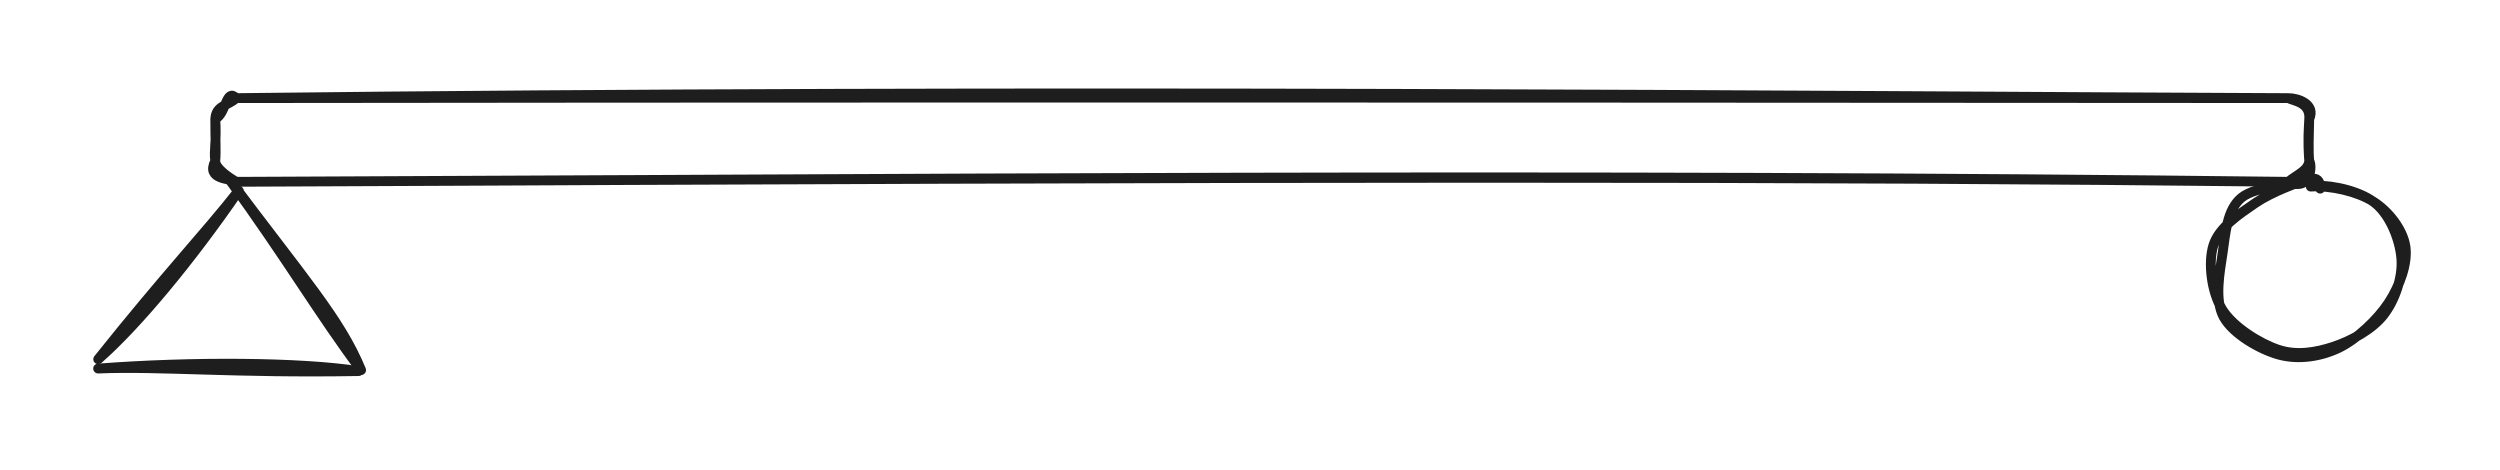 <svg version="1.1" xmlns="http://www.w3.org/2000/svg" viewBox="0 0 254.794 47.866" width="509.588" height="95.732" filter="invert(93%) hue-rotate(180deg)">
  <!-- svg-source:excalidraw -->
  
  <defs>
    <style class="style-fonts">
      
    </style>
    
  </defs>
  <g stroke-linecap="round" transform="translate(21.94 10) rotate(0 106.704 4.265)"><path d="M2.13 0 C84.28 -0.98, 165.08 -0.18, 211.28 0 M2.13 0 C51.22 -0.06, 99.85 -0.08, 211.28 0 M211.28 0 C211.78 0.29, 213.55 0.39, 213.41 2.13 M211.28 0 C212.27 -0.01, 214.1 0.63, 213.41 2.13 M213.41 2.13 C213.36 3.22, 213.25 4.28, 213.41 6.4 M213.41 2.13 C213.37 3.73, 213.32 5.45, 213.41 6.4 M213.41 6.4 C213.31 7.41, 212.19 7.77, 211.28 8.53 M213.41 6.4 C213.73 6.79, 213.64 9.57, 211.28 8.53 M211.28 8.53 C139.08 7.65, 67.56 8.28, 2.13 8.53 M211.28 8.53 C161.48 7.97, 112.11 8, 2.13 8.53 M2.13 8.53 C1.61 8.23, -0.02 7.21, 0 6.4 M2.13 8.53 C1.58 8.16, -1 8.37, 0 6.4 M0 6.4 C-0.17 5.32, 0.16 4.39, 0 2.13 M0 6.4 C0.1 5.26, -0.01 4.21, 0 2.13 M0 2.13 C0.07 0.72, 1.29 0.8, 2.13 0 M0 2.13 C1.14 1.53, 1.1 -1.07, 2.13 0" stroke="#1e1e1e" stroke-width="1" fill="none"></path></g><g stroke-linecap="round" transform="translate(225.806 18.527) rotate(0 9.494 8.791)"><path d="M10.14 0.39 C12.12 0.35, 14.92 1.01, 16.38 2.27 C17.85 3.52, 18.82 6.02, 18.94 7.91 C19.07 9.79, 18.27 12.09, 17.12 13.57 C15.96 15.06, 13.8 16.22, 12.01 16.81 C10.22 17.4, 8.26 17.74, 6.38 17.11 C4.49 16.48, 1.78 14.8, 0.68 13.02 C-0.42 11.24, -0.79 8.27, -0.22 6.46 C0.35 4.64, 2.43 3.28, 4.08 2.15 C5.73 1.03, 8.58 -0.04, 9.68 -0.29 C10.77 -0.53, 10.63 0.59, 10.66 0.7 M9.7 0.49 C11.76 0.36, 14.44 0.99, 16.05 2 C17.66 3.02, 19.08 4.86, 19.35 6.58 C19.61 8.3, 18.77 10.61, 17.63 12.34 C16.49 14.07, 14.37 16.07, 12.52 16.95 C10.66 17.83, 8.44 18.15, 6.49 17.63 C4.54 17.1, 1.79 15.52, 0.83 13.79 C-0.13 12.05, 0.42 9.26, 0.72 7.24 C1.02 5.21, 1.15 2.86, 2.63 1.63 C4.11 0.4, 8.41 0.15, 9.61 -0.14 C10.81 -0.43, 9.99 -0.18, 9.83 -0.12" stroke="#1e1e1e" stroke-width="1" fill="none"></path></g><g stroke-linecap="round"><g transform="translate(24.329 19.432) rotate(0 -7.158 8.592)"><path d="M0 0 C-4.78 6.97, -10.33 13.69, -14.32 17.18 M0 0 C-3.38 4.31, -7.41 8.52, -14.32 17.18" stroke="#1e1e1e" stroke-width="1" fill="none"></path></g></g><mask></mask><g stroke-linecap="round"><g transform="translate(10 37.562) rotate(0 13.275 0.132)"><path d="M0 0 C9.51 -0.73, 20.59 -0.66, 26.55 0.26 M0 0 C6.36 -0.26, 13.77 0.48, 26.55 0.26" stroke="#1e1e1e" stroke-width="1" fill="none"></path></g></g><mask></mask><g stroke-linecap="round"><g transform="translate(36.804 37.719) rotate(0 -6.761 -9.782)"><path d="M0 0 C-2.12 -5.19, -5.93 -9.4, -13.52 -19.56 M0 0 C-4.22 -5.64, -7.47 -11.22, -13.52 -19.56" stroke="#1e1e1e" stroke-width="1" fill="none"></path></g></g><mask></mask></svg>